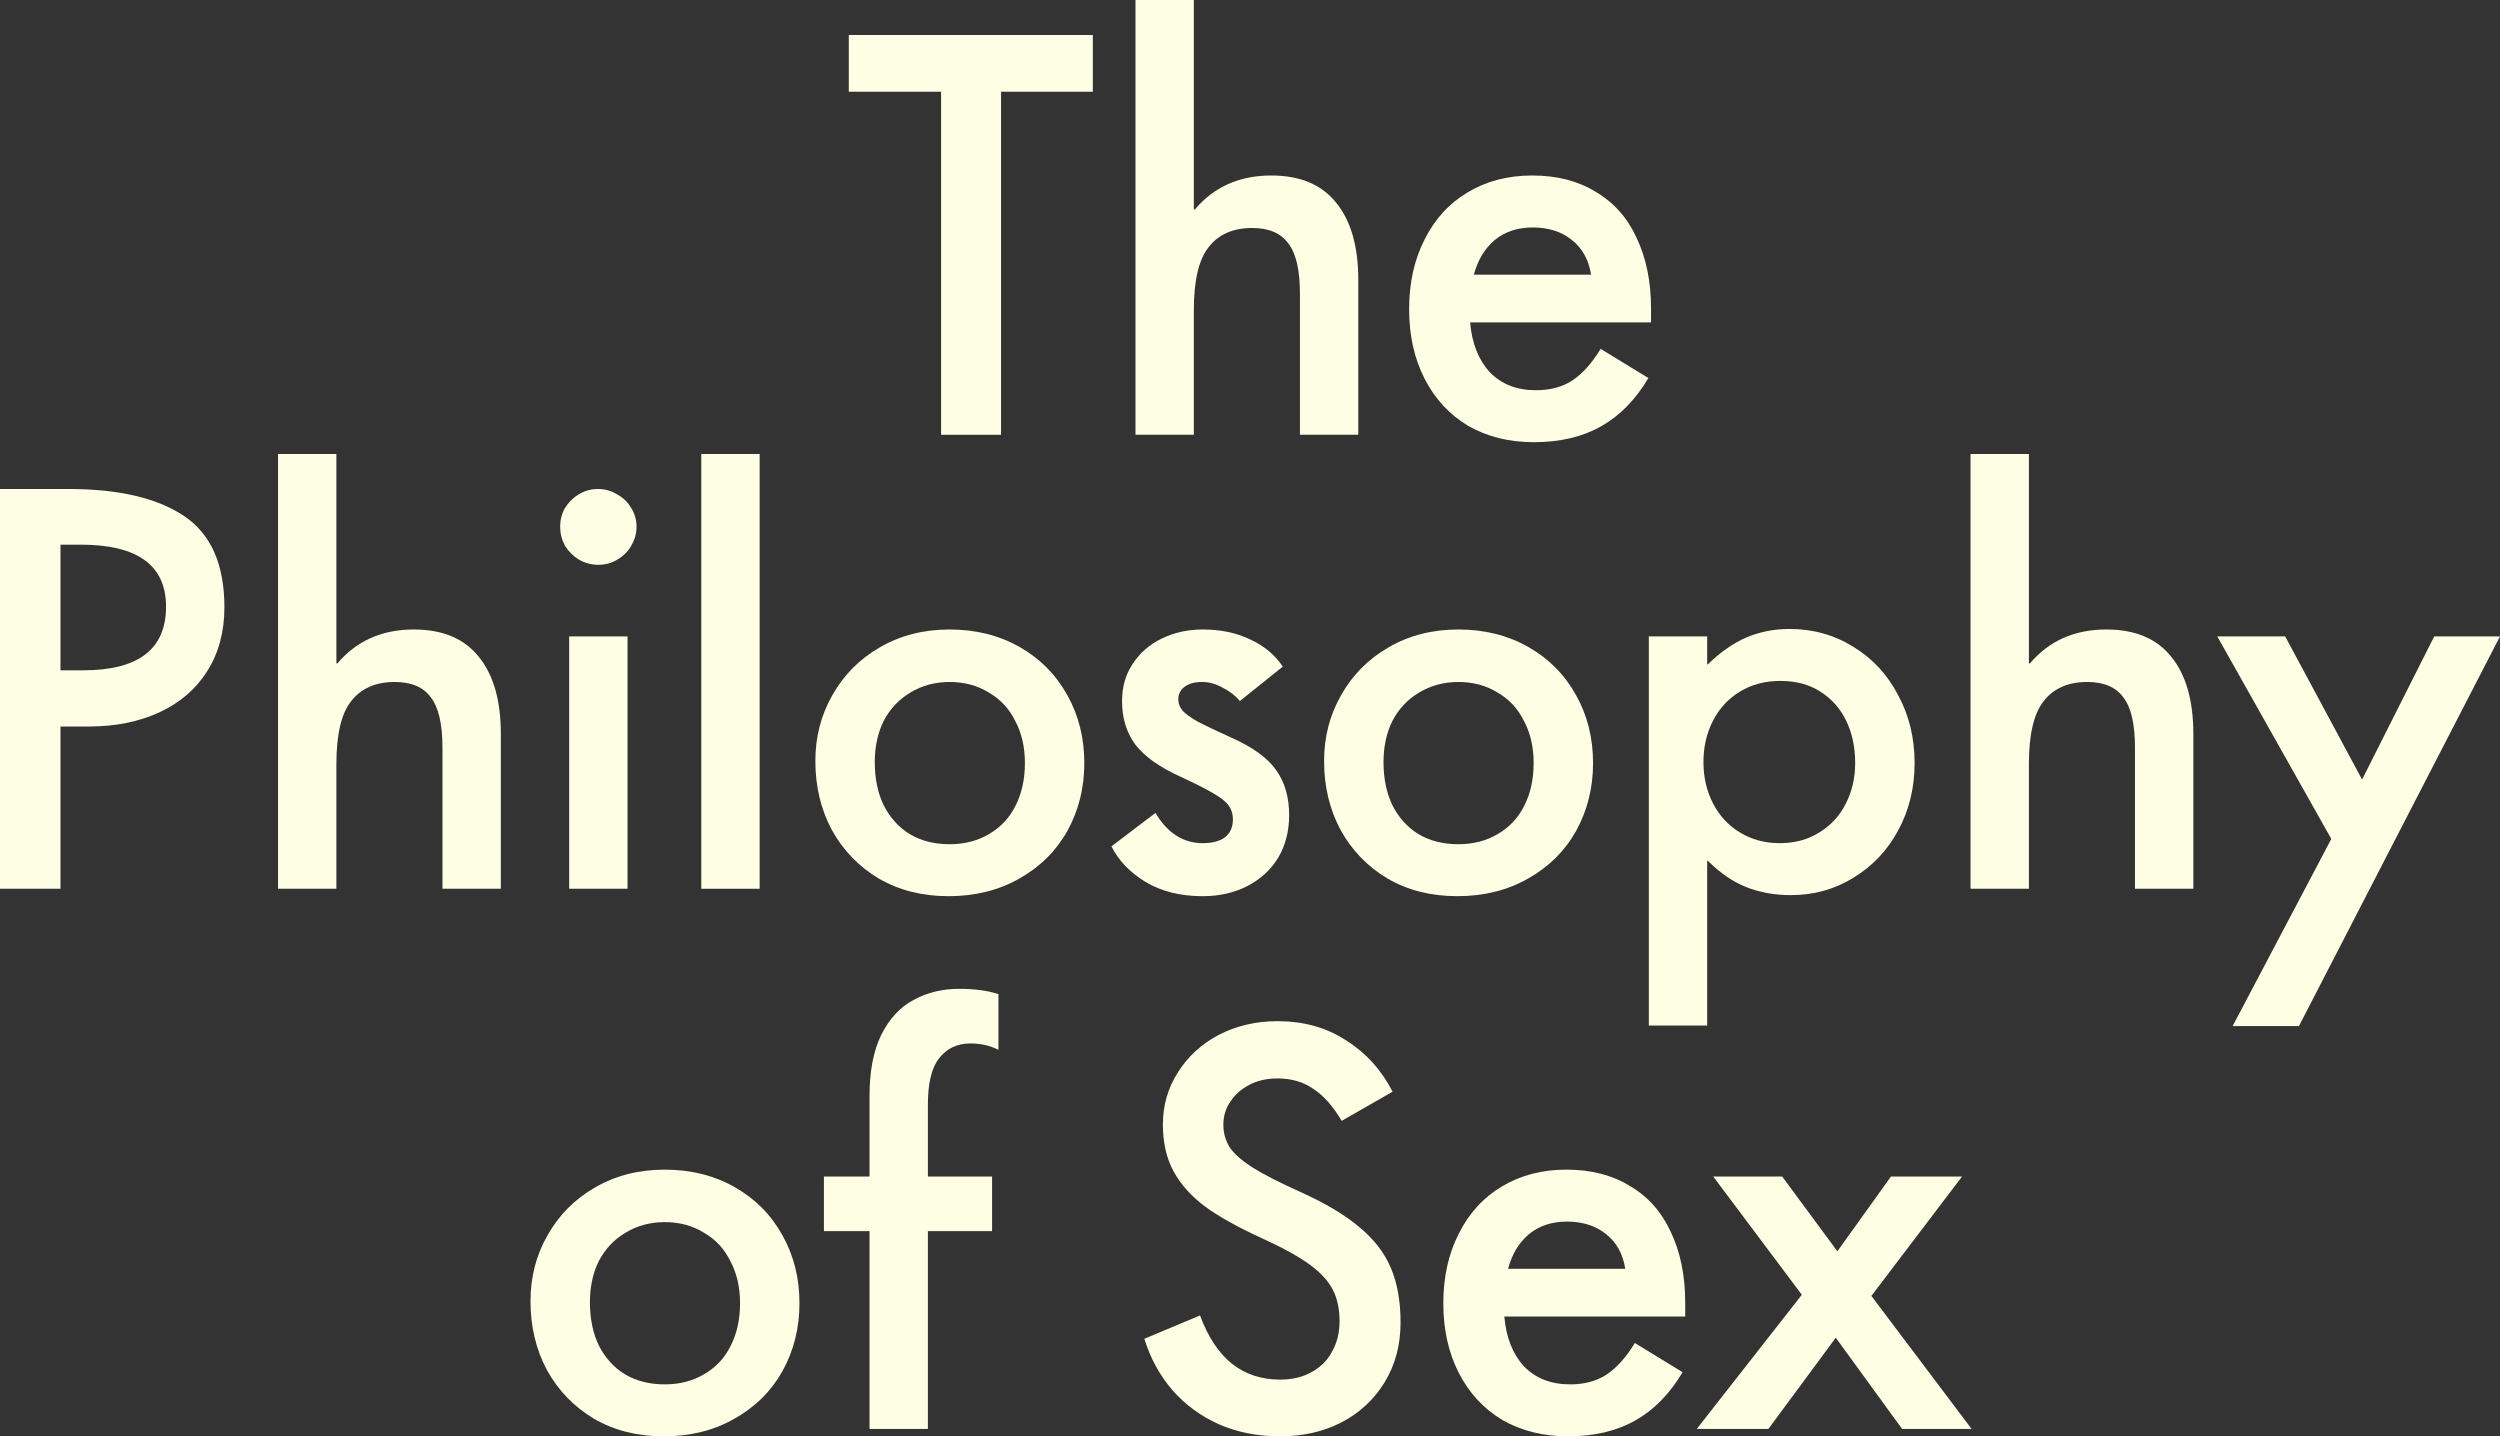 <svg width="322" height="185" viewBox="0 0 322 185" fill="none" xmlns="http://www.w3.org/2000/svg">
<rect x="0" y="0" width="322" height="185" fill="#333333" stroke="none"/>
<path d="M0 114.472V62.981H8.814C15.283 62.981 20.248 64.142 23.71 66.464C27.172 68.786 28.903 72.701 28.903 78.21C28.903 81.351 28.174 84.083 26.716 86.405C25.259 88.727 23.209 90.502 20.567 91.731C17.925 92.96 14.873 93.575 11.411 93.575H7.789V114.472H0ZM10.727 86.336C17.834 86.336 21.387 83.605 21.387 78.141C21.387 72.815 17.72 70.151 10.386 70.151H7.789V86.336H10.727Z" fill="#FEFEE4"/>
<path d="M35.81 114.472V58.474H43.326V79.985V85.448H43.462C45.922 82.535 49.202 81.078 53.301 81.078C56.991 81.078 59.77 82.239 61.638 84.561C63.551 86.883 64.507 90.206 64.507 94.531V114.472H56.991V96.307C56.991 93.257 56.49 91.094 55.488 89.819C54.531 88.499 52.983 87.839 50.842 87.839C48.382 87.839 46.514 88.658 45.239 90.297C43.963 91.891 43.326 94.6 43.326 98.424V114.472H35.81Z" fill="#FEFEE4"/>
<path d="M77.068 72.746C76.157 72.746 75.314 72.519 74.54 72.064C73.811 71.608 73.219 71.016 72.763 70.288C72.353 69.514 72.148 68.695 72.148 67.829C72.148 66.965 72.353 66.168 72.763 65.439C73.219 64.711 73.811 64.119 74.54 63.664C75.314 63.209 76.134 62.981 76.999 62.981C77.911 62.981 78.731 63.209 79.459 63.664C80.234 64.073 80.849 64.665 81.304 65.439C81.76 66.168 81.987 66.965 81.987 67.829C81.987 68.695 81.76 69.514 81.304 70.288C80.894 71.016 80.302 71.608 79.528 72.064C78.799 72.519 77.979 72.746 77.068 72.746ZM80.826 114.472H73.31V81.966H80.826V114.472Z" fill="#FEFEE4"/>
<path d="M97.841 114.472H90.325V58.474H97.841V114.472Z" fill="#FEFEE4"/>
<path d="M122.169 115.428C118.798 115.428 115.815 114.677 113.218 113.175C110.622 111.627 108.595 109.532 107.137 106.892C105.725 104.251 105.019 101.292 105.019 98.014C105.019 94.918 105.748 92.096 107.205 89.546C108.663 86.951 110.69 84.902 113.286 83.4C115.928 81.852 118.935 81.078 122.306 81.078C125.676 81.078 128.683 81.829 131.325 83.332C133.967 84.834 136.017 86.905 137.474 89.546C138.932 92.141 139.661 95.055 139.661 98.287C139.661 101.474 138.932 104.388 137.474 107.028C136.017 109.624 133.944 111.672 131.257 113.175C128.615 114.677 125.585 115.428 122.169 115.428ZM122.306 108.736C124.219 108.736 125.904 108.303 127.362 107.438C128.865 106.573 130.004 105.367 130.778 103.819C131.598 102.225 132.008 100.381 132.008 98.287C132.008 96.239 131.598 94.44 130.778 92.892C130.004 91.299 128.865 90.07 127.362 89.204C125.904 88.294 124.219 87.839 122.306 87.839C120.438 87.839 118.753 88.294 117.249 89.204C115.792 90.07 114.653 91.276 113.833 92.824C113.059 94.372 112.671 96.147 112.671 98.151C112.671 100.29 113.059 102.157 113.833 103.75C114.653 105.344 115.769 106.573 117.181 107.438C118.639 108.303 120.347 108.736 122.306 108.736Z" fill="#FEFEE4"/>
<path d="M154.905 115.428C152.035 115.428 149.575 114.814 147.526 113.584C145.521 112.355 144.064 110.83 143.153 109.009L148.824 104.707C150.373 107.302 152.4 108.599 154.905 108.599C156.135 108.599 157.091 108.349 157.775 107.848C158.458 107.302 158.8 106.528 158.8 105.526C158.8 104.843 158.617 104.251 158.253 103.75C157.889 103.25 157.228 102.726 156.272 102.18C155.36 101.633 153.971 100.928 152.104 100.063C149.37 98.834 147.412 97.445 146.227 95.897C145.089 94.349 144.519 92.483 144.519 90.297C144.519 88.476 144.975 86.883 145.886 85.517C146.797 84.106 148.049 83.013 149.644 82.239C151.238 81.465 152.992 81.078 154.905 81.078C157.228 81.078 159.278 81.51 161.054 82.375C162.831 83.195 164.22 84.356 165.222 85.858L159.688 90.297C159.141 89.614 158.412 89.045 157.501 88.59C156.636 88.089 155.748 87.839 154.837 87.839C153.88 87.839 153.128 88.044 152.582 88.453C152.035 88.863 151.762 89.409 151.762 90.092C151.762 90.593 151.944 91.071 152.309 91.526C152.673 91.936 153.333 92.414 154.29 92.96C155.247 93.461 156.681 94.144 158.595 95.009C161.373 96.239 163.309 97.65 164.403 99.243C165.496 100.791 166.042 102.703 166.042 104.98C166.042 107.074 165.564 108.918 164.608 110.511C163.651 112.059 162.33 113.266 160.645 114.131C158.959 114.996 157.046 115.428 154.905 115.428Z" fill="#FEFEE4"/>
<path d="M187.694 115.428C184.323 115.428 181.34 114.677 178.743 113.175C176.147 111.627 174.12 109.532 172.662 106.892C171.25 104.251 170.544 101.292 170.544 98.014C170.544 94.918 171.273 92.096 172.73 89.546C174.188 86.951 176.215 84.902 178.812 83.4C181.454 81.852 184.46 81.078 187.831 81.078C191.202 81.078 194.208 81.829 196.85 83.332C199.492 84.834 201.542 86.905 203 89.546C204.457 92.141 205.186 95.055 205.186 98.287C205.186 101.474 204.457 104.388 203 107.028C201.542 109.624 199.469 111.672 196.782 113.175C194.14 114.677 191.111 115.428 187.694 115.428ZM187.831 108.736C189.744 108.736 191.43 108.303 192.887 107.438C194.39 106.573 195.529 105.367 196.304 103.819C197.124 102.225 197.533 100.381 197.533 98.287C197.533 96.239 197.124 94.44 196.304 92.892C195.529 91.299 194.39 90.07 192.887 89.204C191.43 88.294 189.744 87.839 187.831 87.839C185.963 87.839 184.278 88.294 182.775 89.204C181.317 90.07 180.178 91.276 179.358 92.824C178.584 94.372 178.197 96.147 178.197 98.151C178.197 100.29 178.584 102.157 179.358 103.75C180.178 105.344 181.294 106.573 182.706 107.438C184.164 108.303 185.872 108.736 187.831 108.736Z" fill="#FEFEE4"/>
<path d="M212.368 132.091V81.966H219.884V85.585H219.952C221.592 83.992 223.254 82.831 224.94 82.102C226.671 81.374 228.516 81.01 230.474 81.01C233.526 81.01 236.282 81.784 238.742 83.332C241.202 84.834 243.115 86.905 244.482 89.546C245.894 92.141 246.6 95.055 246.6 98.287C246.6 101.474 245.894 104.365 244.482 106.96C243.115 109.51 241.202 111.536 238.742 113.038C236.328 114.54 233.64 115.292 230.679 115.292C228.584 115.292 226.671 114.95 224.94 114.267C223.209 113.584 221.546 112.446 219.952 110.853H219.884V115.428V132.091H212.368ZM229.245 108.599C231.158 108.599 232.843 108.144 234.301 107.233C235.804 106.323 236.943 105.094 237.717 103.546C238.537 101.952 238.947 100.199 238.947 98.287C238.947 96.239 238.56 94.417 237.786 92.824C237.011 91.231 235.895 89.978 234.437 89.068C233.025 88.157 231.317 87.702 229.313 87.702C227.354 87.702 225.623 88.157 224.12 89.068C222.617 89.978 221.455 91.231 220.635 92.824C219.815 94.417 219.405 96.193 219.405 98.151C219.405 100.108 219.815 101.884 220.635 103.477C221.455 105.071 222.617 106.323 224.12 107.233C225.623 108.144 227.331 108.599 229.245 108.599Z" fill="#FEFEE4"/>
<path d="M253.805 114.472V58.474H261.321V79.985V85.448H261.457C263.917 82.535 267.197 81.078 271.297 81.078C274.986 81.078 277.765 82.239 279.633 84.561C281.546 86.883 282.502 90.206 282.502 94.531V114.472H274.986V96.307C274.986 93.257 274.485 91.094 273.483 89.819C272.526 88.499 270.978 87.839 268.837 87.839C266.377 87.839 264.509 88.658 263.234 90.297C261.958 91.891 261.321 94.6 261.321 98.424V114.472H253.805Z" fill="#FEFEE4"/>
<path d="M304.235 100.404L313.527 81.966H322L296.104 132.159H287.563L300.272 108.053L285.581 81.966H294.327L304.235 100.404Z" fill="#FEFEE4"/>
<path d="M128.934 55.998H121.213V11.814H109.324V4.507H140.755V11.814H128.934V55.998Z" fill="#FEFEE4"/>
<path d="M146.25 55.998V0H153.766V21.512V26.975H153.903C156.363 24.061 159.642 22.604 163.742 22.604C167.432 22.604 170.21 23.765 172.078 26.087C173.991 28.409 174.948 31.733 174.948 36.058V55.998H167.432V37.833C167.432 34.783 166.931 32.62 165.928 31.346C164.972 30.025 163.423 29.365 161.282 29.365C158.822 29.365 156.955 30.185 155.679 31.824C154.404 33.417 153.766 36.126 153.766 39.95V55.998H146.25Z" fill="#FEFEE4"/>
<path d="M212.653 41.521H189.353C189.581 44.207 190.424 46.347 191.881 47.94C193.384 49.488 195.366 50.262 197.826 50.262C199.648 50.262 201.197 49.852 202.472 49.033C203.793 48.168 205.023 46.802 206.162 44.935L212.311 48.691C210.671 51.469 208.644 53.54 206.23 54.906C203.816 56.272 200.923 56.955 197.552 56.955C194.364 56.955 191.54 56.249 189.08 54.838C186.666 53.381 184.798 51.355 183.477 48.76C182.156 46.165 181.495 43.183 181.495 39.814C181.495 36.445 182.156 33.462 183.477 30.867C184.798 28.227 186.643 26.201 189.012 24.79C191.426 23.333 194.204 22.604 197.348 22.604C200.536 22.604 203.269 23.31 205.547 24.721C207.87 26.087 209.624 28.068 210.808 30.663C212.038 33.258 212.653 36.285 212.653 39.745V41.521ZM204.932 35.375C204.613 33.417 203.77 31.915 202.404 30.867C201.083 29.82 199.42 29.297 197.416 29.297C195.457 29.297 193.817 29.843 192.496 30.936C191.221 32.028 190.333 33.508 189.831 35.375H204.932Z" fill="#FEFEE4"/>
<path d="M85.478 185C82.108 185 79.124 184.249 76.528 182.746C73.931 181.198 71.904 179.104 70.446 176.463C69.034 173.823 68.328 170.864 68.328 167.586C68.328 164.49 69.057 161.667 70.515 159.118C71.972 156.523 73.999 154.474 76.596 152.971C79.238 151.423 82.244 150.649 85.615 150.649C88.986 150.649 91.992 151.401 94.634 152.903C97.276 154.405 99.326 156.477 100.784 159.118C102.241 161.713 102.97 164.626 102.97 167.859C102.97 171.046 102.241 173.959 100.784 176.6C99.326 179.195 97.254 181.244 94.566 182.746C91.924 184.249 88.895 185 85.478 185ZM85.615 178.307C87.528 178.307 89.214 177.875 90.671 177.01C92.174 176.145 93.313 174.938 94.088 173.39C94.908 171.797 95.318 169.953 95.318 167.859C95.318 165.81 94.908 164.012 94.088 162.464C93.313 160.87 92.174 159.641 90.671 158.776C89.214 157.866 87.528 157.41 85.615 157.41C83.747 157.41 82.062 157.866 80.559 158.776C79.101 159.641 77.962 160.848 77.142 162.396C76.368 163.943 75.981 165.719 75.981 167.722C75.981 169.862 76.368 171.729 77.142 173.322C77.962 174.916 79.078 176.145 80.49 177.01C81.948 177.875 83.656 178.307 85.615 178.307Z" fill="#FEFEE4"/>
<path d="M111.997 184.044V158.571H106.12V151.537H111.997V141.157C111.997 137.97 112.498 135.352 113.5 133.304C114.547 131.209 115.937 129.707 117.668 128.796C119.399 127.84 121.357 127.362 123.544 127.362C125.548 127.362 127.234 127.59 128.6 128.045V135.216C127.507 134.669 126.3 134.396 124.979 134.396C123.293 134.396 121.95 135.034 120.947 136.308C119.991 137.538 119.513 139.518 119.513 142.25V151.537H127.78V158.571H119.513V184.044H111.997Z" fill="#FEFEE4"/>
<path d="M164.881 185C161.966 185 159.324 184.476 156.955 183.429C154.632 182.382 152.65 180.925 151.011 179.058C149.371 177.146 148.164 174.938 147.389 172.434L154.564 169.429C155.566 172.161 156.932 174.233 158.663 175.644C160.394 177.01 162.467 177.693 164.881 177.693C166.43 177.693 167.774 177.374 168.912 176.737C170.097 176.099 170.985 175.211 171.577 174.073C172.215 172.935 172.534 171.638 172.534 170.181C172.534 168.633 172.261 167.312 171.714 166.22C171.167 165.082 170.188 163.989 168.776 162.942C167.364 161.895 165.314 160.757 162.626 159.527C159.529 158.116 157.069 156.75 155.247 155.43C153.425 154.064 152.058 152.539 151.147 150.854C150.236 149.17 149.781 147.167 149.781 144.845C149.781 142.386 150.418 140.155 151.694 138.152C152.969 136.104 154.723 134.487 156.955 133.304C159.233 132.12 161.761 131.528 164.54 131.528C167.91 131.528 170.848 132.348 173.354 133.987C175.905 135.58 177.909 137.788 179.367 140.611L172.807 144.367C171.714 142.5 170.507 141.134 169.186 140.269C167.91 139.359 166.362 138.903 164.54 138.903C163.173 138.903 161.966 139.177 160.918 139.723C159.87 140.269 159.051 140.998 158.458 141.908C157.866 142.773 157.57 143.752 157.57 144.845C157.57 145.937 157.843 146.916 158.39 147.781C158.937 148.601 159.916 149.466 161.328 150.376C162.786 151.287 164.836 152.334 167.478 153.518C170.712 154.975 173.263 156.5 175.13 158.093C176.998 159.641 178.342 161.394 179.162 163.352C179.982 165.309 180.392 167.631 180.392 170.317C180.392 173.231 179.708 175.803 178.342 178.034C176.975 180.265 175.108 181.995 172.739 183.224C170.416 184.408 167.796 185 164.881 185Z" fill="#FEFEE4"/>
<path d="M217.057 169.566H193.758C193.985 172.252 194.828 174.392 196.286 175.985C197.789 177.533 199.77 178.307 202.23 178.307C204.052 178.307 205.601 177.898 206.877 177.078C208.198 176.213 209.427 174.847 210.566 172.981L216.716 176.737C215.076 179.514 213.049 181.585 210.635 182.951C208.22 184.317 205.328 185 201.957 185C198.768 185 195.944 184.294 193.484 182.883C191.07 181.426 189.202 179.4 187.881 176.805C186.56 174.21 185.9 171.228 185.9 167.859C185.9 164.49 186.56 161.508 187.881 158.913C189.202 156.272 191.047 154.246 193.416 152.835C195.83 151.378 198.609 150.649 201.752 150.649C204.941 150.649 207.674 151.355 209.951 152.767C212.274 154.132 214.028 156.113 215.213 158.708C216.442 161.303 217.057 164.33 217.057 167.791V169.566ZM209.336 163.42C209.018 161.462 208.175 159.96 206.808 158.913C205.487 157.866 203.825 157.342 201.82 157.342C199.862 157.342 198.222 157.888 196.901 158.981C195.625 160.074 194.737 161.553 194.236 163.42H209.336Z" fill="#FEFEE4"/>
<path d="M241.026 166.903L253.94 184.044H244.989L236.448 172.298L227.77 184.044H218.546L232.075 166.766L220.664 151.537H229.547L236.653 161.166L243.554 151.537H252.71L241.094 166.834L241.026 166.903Z" fill="#FEFEE4"/>
</svg>
